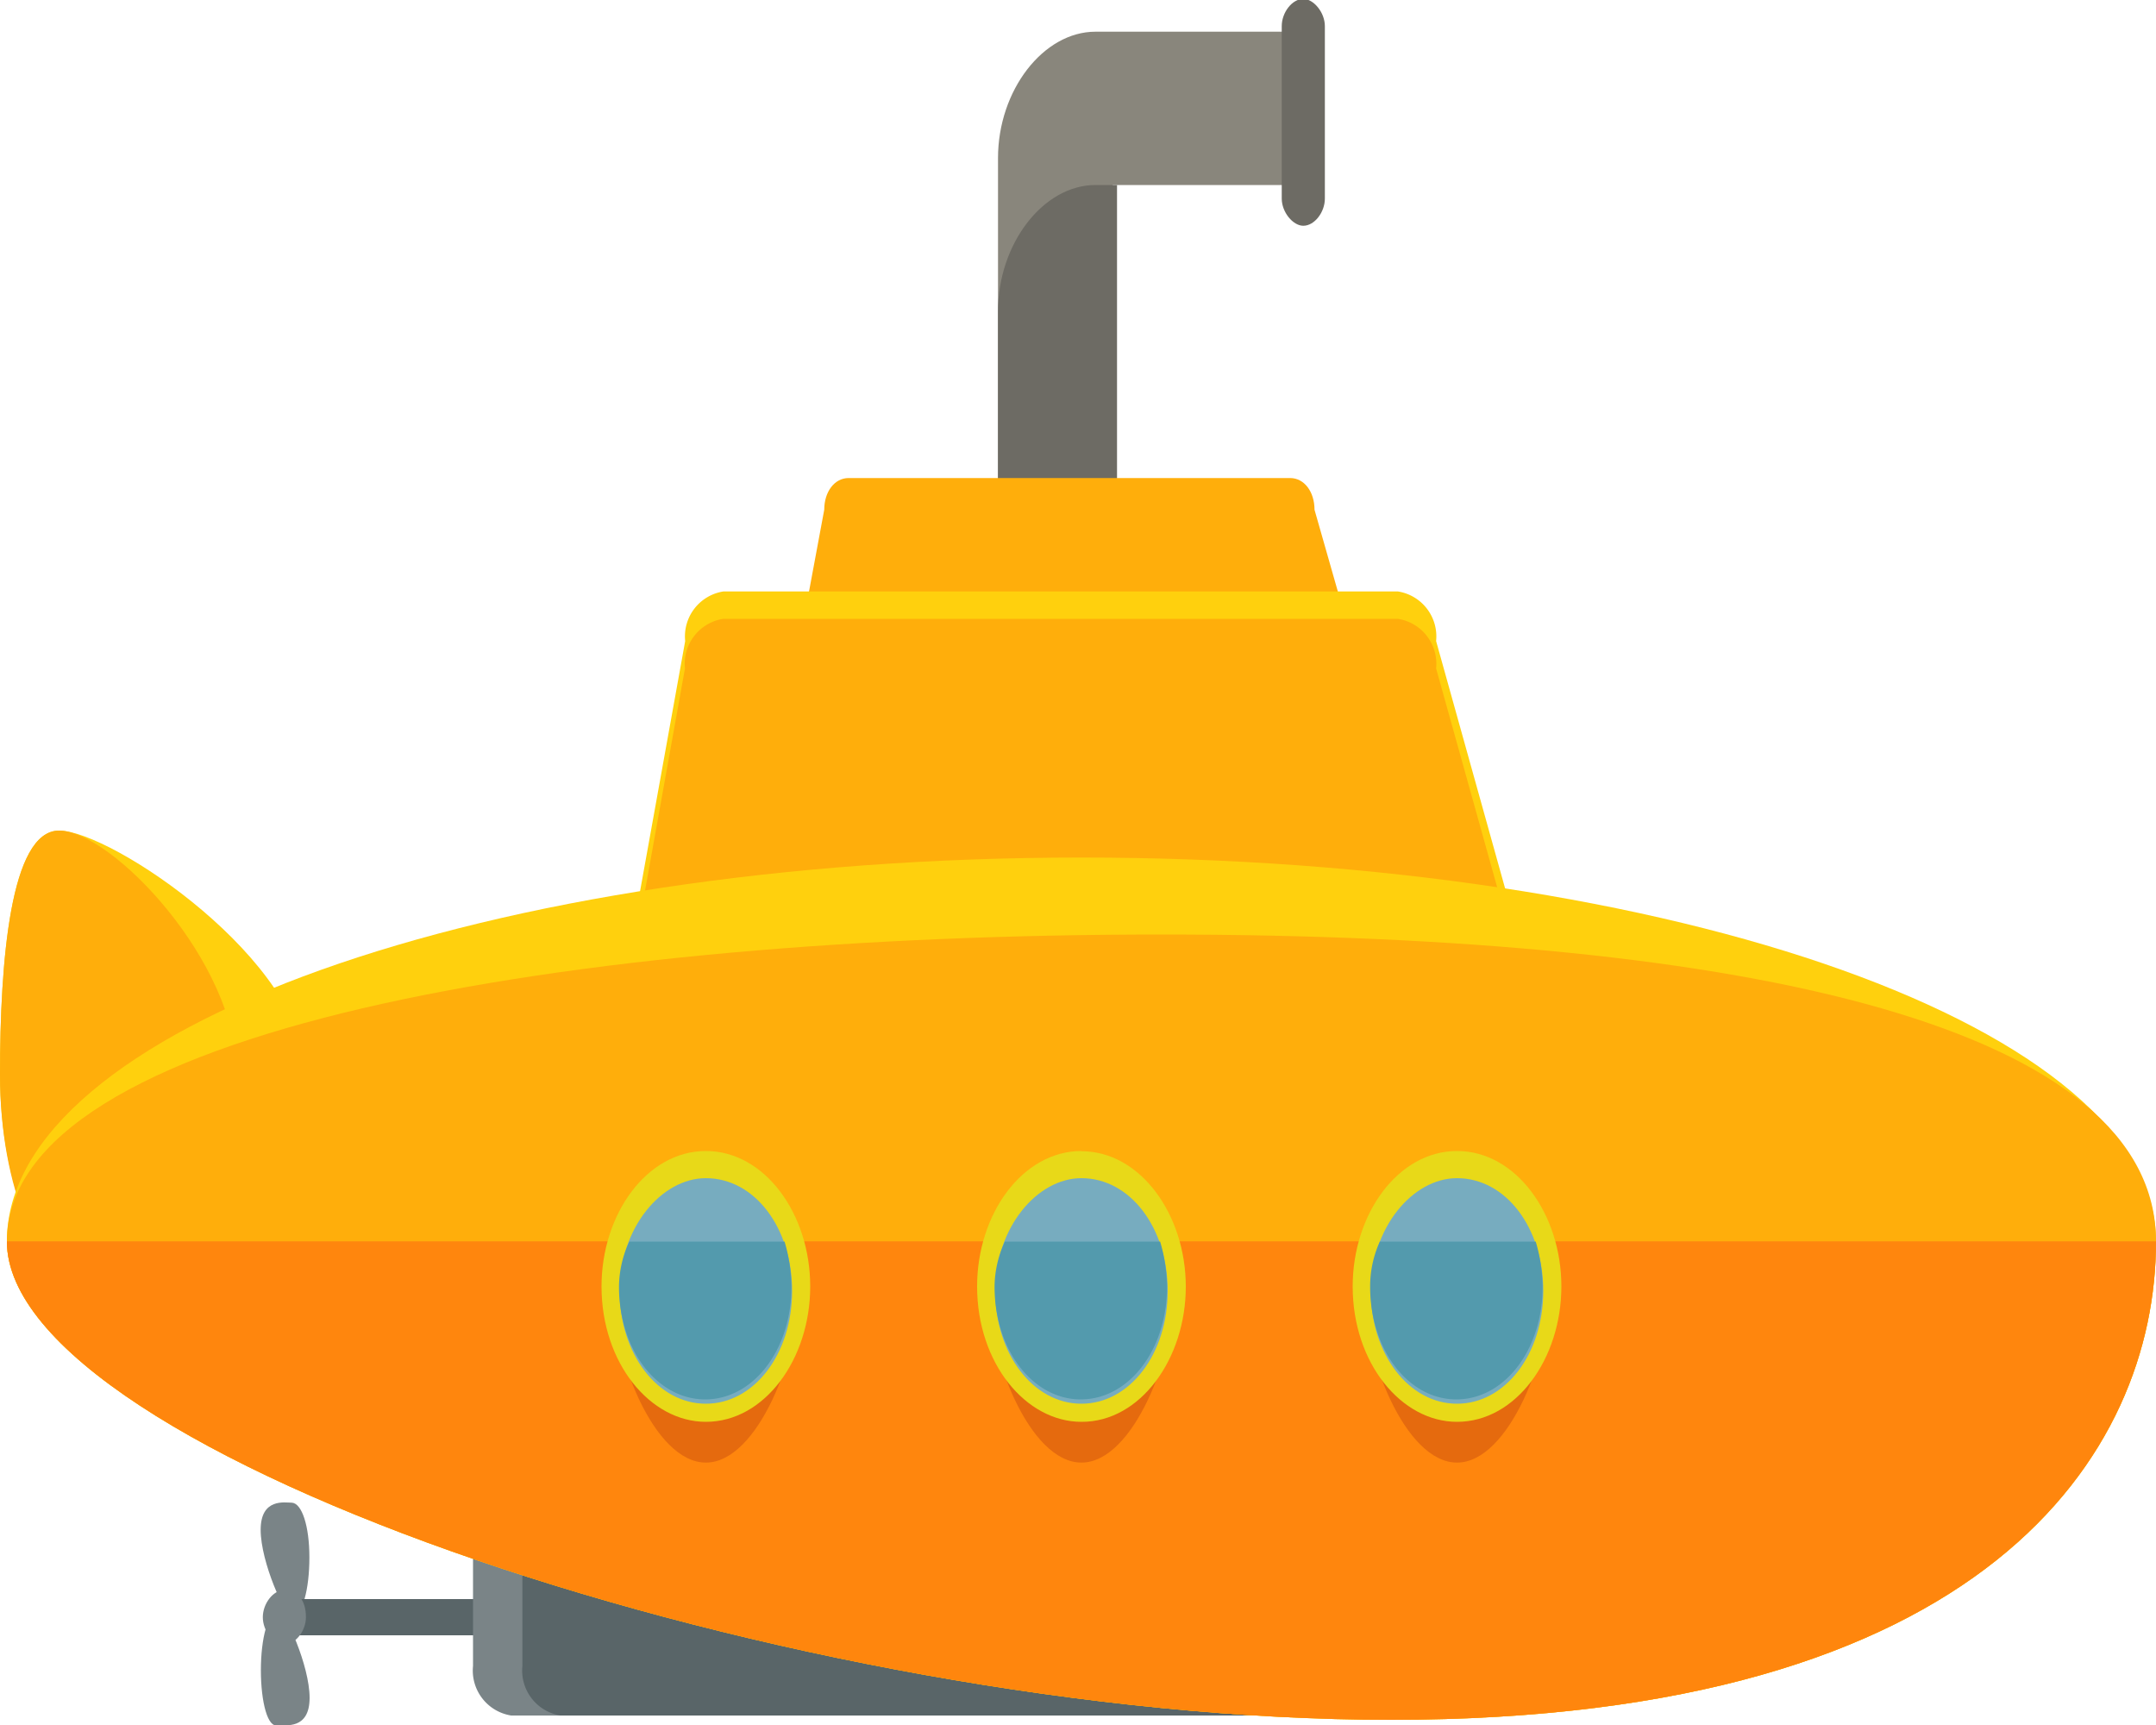 <svg id="Слой_1" data-name="Слой 1" xmlns="http://www.w3.org/2000/svg" viewBox="0 0 100 80"><defs><style>.cls-1{fill:#89867c;}.cls-2{fill:#6d6b64;}.cls-3{fill:#ffae0b;}.cls-4{fill:#ffd00d;}.cls-5{fill:#7a8487;}.cls-6{fill:#596568;}.cls-7{fill:#ff860d;}.cls-8{fill:#e56a0e;}.cls-9{fill:#77acbf;}.cls-10{fill:#e8d918;}.cls-11{fill:#539aad;}</style></defs><title>submarine-left</title><path class="cls-1" d="M50.81,47.11c-2.42,0-4.52-2.72-4.52-5.86V7.33c0-3.14,2.1-5.86,4.52-5.86h10V8.58H51.61V41.24c0-.63-.48-1.26-1-1.26v7.12Z" transform="translate(0 0)"/><path class="cls-2" d="M50.81,8.58c-2.42,0-4.52,2.72-4.52,5.86v26.8c0,3.14,2.1,5.86,4.52,5.86V40c.48,0,1,.63,1,1.26V8.58Z" transform="translate(0 0)"/><path class="cls-2" d="M61.45,9.21c0,.63-.48,1.26-1,1.26h0c-.48,0-1-.63-1-1.26v-8c0-.63.48-1.26,1-1.26h0c.48,0,1,.63,1,1.26Z" transform="translate(0 0)"/><path class="cls-3" d="M64.68,36.64c0,.84-.48,1.47-1.13,1.47H36.94c-.65,0-1.13-.63-1.13-1.47l2.42-13c0-.84.48-1.47,1.13-1.47H59.84c.65,0,1.13.63,1.13,1.47Z" transform="translate(0 0)"/><path class="cls-4" d="M72.1,49.41a2.11,2.11,0,0,1-1.77,2.3H30a2.11,2.11,0,0,1-1.77-2.3l3.55-19.68a2.11,2.11,0,0,1,1.77-2.3H64.84a2.11,2.11,0,0,1,1.77,2.3Z" transform="translate(0 0)"/><path class="cls-3" d="M72.1,50.67A2.11,2.11,0,0,1,70.32,53H30a2.11,2.11,0,0,1-1.77-2.3L31.77,31a2.11,2.11,0,0,1,1.77-2.3H64.84A2.11,2.11,0,0,1,66.61,31Z" transform="translate(0 0)"/><path class="cls-5" d="M14.35,72.23c0,1.47-.32,2.72-.81,2.72-.32,0-1.45-2.51-1.45-4s1.13-1.26,1.45-1.26C14,69.72,14.35,70.76,14.35,72.23Z" transform="translate(0 0)"/><path class="cls-5" d="M12.1,77.46c0-1.47.32-2.72.81-2.72.32,0,1.45,2.51,1.45,4S13.23,80,12.9,80C12.42,80.19,12.1,78.93,12.1,77.46Z" transform="translate(0 0)"/><path class="cls-6" d="M28.87,75c0,.42-.32.84-.65.84H13.87c-.32,0-.65-.42-.65-.84h0c0-.42.32-.84.65-.84H28.23c.32,0,.65.21.65.84Z" transform="translate(0 0)"/><path class="cls-5" d="M63.39,77.26a2.11,2.11,0,0,1-1.77,2.3H23.71a2.11,2.11,0,0,1-1.77-2.3V72a2.11,2.11,0,0,1,1.77-2.3h37.9A2.11,2.11,0,0,1,63.39,72Z" transform="translate(0 0)"/><path class="cls-6" d="M65.65,77.26a2.11,2.11,0,0,1-1.77,2.3H26a2.11,2.11,0,0,1-1.77-2.3V72A2.11,2.11,0,0,1,26,69.72h37.9A2.11,2.11,0,0,1,65.65,72v5.23Z" transform="translate(0 0)"/><path class="cls-4" d="M14.19,49.83c0,5.23-7.74,9.63-10,9.63S0,55.06,0,49.83.48,38.52,2.74,38.52C5.16,38.52,14.19,44.59,14.19,49.83Z" transform="translate(0 0)"/><path class="cls-3" d="M11,49.83c0,5.23-4.35,9.63-6.77,9.63S0,55.06,0,49.83.48,38.52,2.74,38.52C5.16,38.52,11,44.59,11,49.83Z" transform="translate(0 0)"/><path class="cls-4" d="M100,57.57c0,9.84-7.9,22.19-35.48,22.19C37.1,79.77.32,67.42.32,57.57s22.26-17.8,49.84-17.8S100,47.73,100,57.57Z" transform="translate(0 0)"/><path class="cls-3" d="M100,57.57c0,9.84-7.9,22.19-35.48,22.19C37.1,79.77.32,67.42.32,57.57S26.45,43.34,53.87,43.34C81.45,43.34,100,47.73,100,57.57Z" transform="translate(0 0)"/><path class="cls-7" d="M100,57.57c0,9.84-7.9,22.19-35.48,22.19C37.1,79.77.32,67.42.32,57.57" transform="translate(0 0)"/><path class="cls-8" d="M32.74,67.83c-2.42,0-4.35-5-4.35-8.17S30.32,54,32.74,54s4.35,2.51,4.35,5.65S35.16,67.83,32.74,67.83Z" transform="translate(0 0)"/><path class="cls-9" d="M32.74,65.53c-2.42,0-4.35-2.51-4.35-5.65s1.94-5.65,4.35-5.65,4.35,2.51,4.35,5.65S35.16,65.53,32.74,65.53Z" transform="translate(0 0)"/><path class="cls-10" d="M32.74,54.64c2.26,0,4,2.3,4,5.23s-1.77,5.23-4,5.23-4-2.3-4-5.23,1.94-5.23,4-5.23m0-1.26c-2.74,0-4.84,2.93-4.84,6.28,0,3.56,2.26,6.28,4.84,6.28,2.74,0,4.84-2.93,4.84-6.28s-2.1-6.28-4.84-6.28Z" transform="translate(0 0)"/><path class="cls-11" d="M28.71,59.67c0,2.93,1.77,5.23,4,5.23s4-2.3,4-5.23a7.82,7.82,0,0,0-.32-2.09H29.19A5,5,0,0,0,28.71,59.67Z" transform="translate(0 0)"/><path class="cls-8" d="M50.16,67.83c-2.42,0-4.35-5-4.35-8.17S47.74,54,50.16,54s4.35,2.51,4.35,5.65S52.58,67.83,50.16,67.83Z" transform="translate(0 0)"/><path class="cls-9" d="M50.16,65.53c-2.42,0-4.35-2.51-4.35-5.65s1.94-5.65,4.35-5.65,4.35,2.51,4.35,5.65S52.58,65.53,50.16,65.53Z" transform="translate(0 0)"/><path class="cls-10" d="M50.16,54.64c2.26,0,4,2.3,4,5.23s-1.77,5.23-4,5.23-4-2.3-4-5.23,1.94-5.23,4-5.23m0-1.26c-2.74,0-4.84,2.93-4.84,6.28,0,3.56,2.26,6.28,4.84,6.28C52.9,65.95,55,63,55,59.67s-2.1-6.28-4.84-6.28Z" transform="translate(0 0)"/><path class="cls-11" d="M46.13,59.67c0,2.93,1.77,5.23,4,5.23s4-2.3,4-5.23a7.82,7.82,0,0,0-.32-2.09H46.61A5,5,0,0,0,46.13,59.67Z" transform="translate(0 0)"/><path class="cls-8" d="M67.58,67.83c-2.42,0-4.35-5-4.35-8.17S65.16,54,67.58,54s4.35,2.51,4.35,5.65S70,67.83,67.58,67.83Z" transform="translate(0 0)"/><path class="cls-9" d="M67.58,65.53c-2.42,0-4.35-2.51-4.35-5.65s1.94-5.65,4.35-5.65,4.35,2.51,4.35,5.65S70,65.53,67.58,65.53Z" transform="translate(0 0)"/><path class="cls-10" d="M67.58,54.64c2.26,0,4,2.3,4,5.23s-1.77,5.23-4,5.23-4-2.3-4-5.23,1.94-5.23,4-5.23m0-1.26c-2.74,0-4.84,2.93-4.84,6.28,0,3.56,2.26,6.28,4.84,6.28,2.74,0,4.84-2.93,4.84-6.28s-2.1-6.28-4.84-6.28Z" transform="translate(0 0)"/><path class="cls-11" d="M63.55,59.67c0,2.93,1.77,5.23,4,5.23s4-2.3,4-5.23a7.82,7.82,0,0,0-.32-2.09H64A5,5,0,0,0,63.55,59.67Z" transform="translate(0 0)"/><path class="cls-5" d="M14.19,75c0,.63-.48,1.26-1,1.26s-1-.63-1-1.26.48-1.26,1-1.26S14.19,74.11,14.19,75Z" transform="translate(0 0)"/></svg>